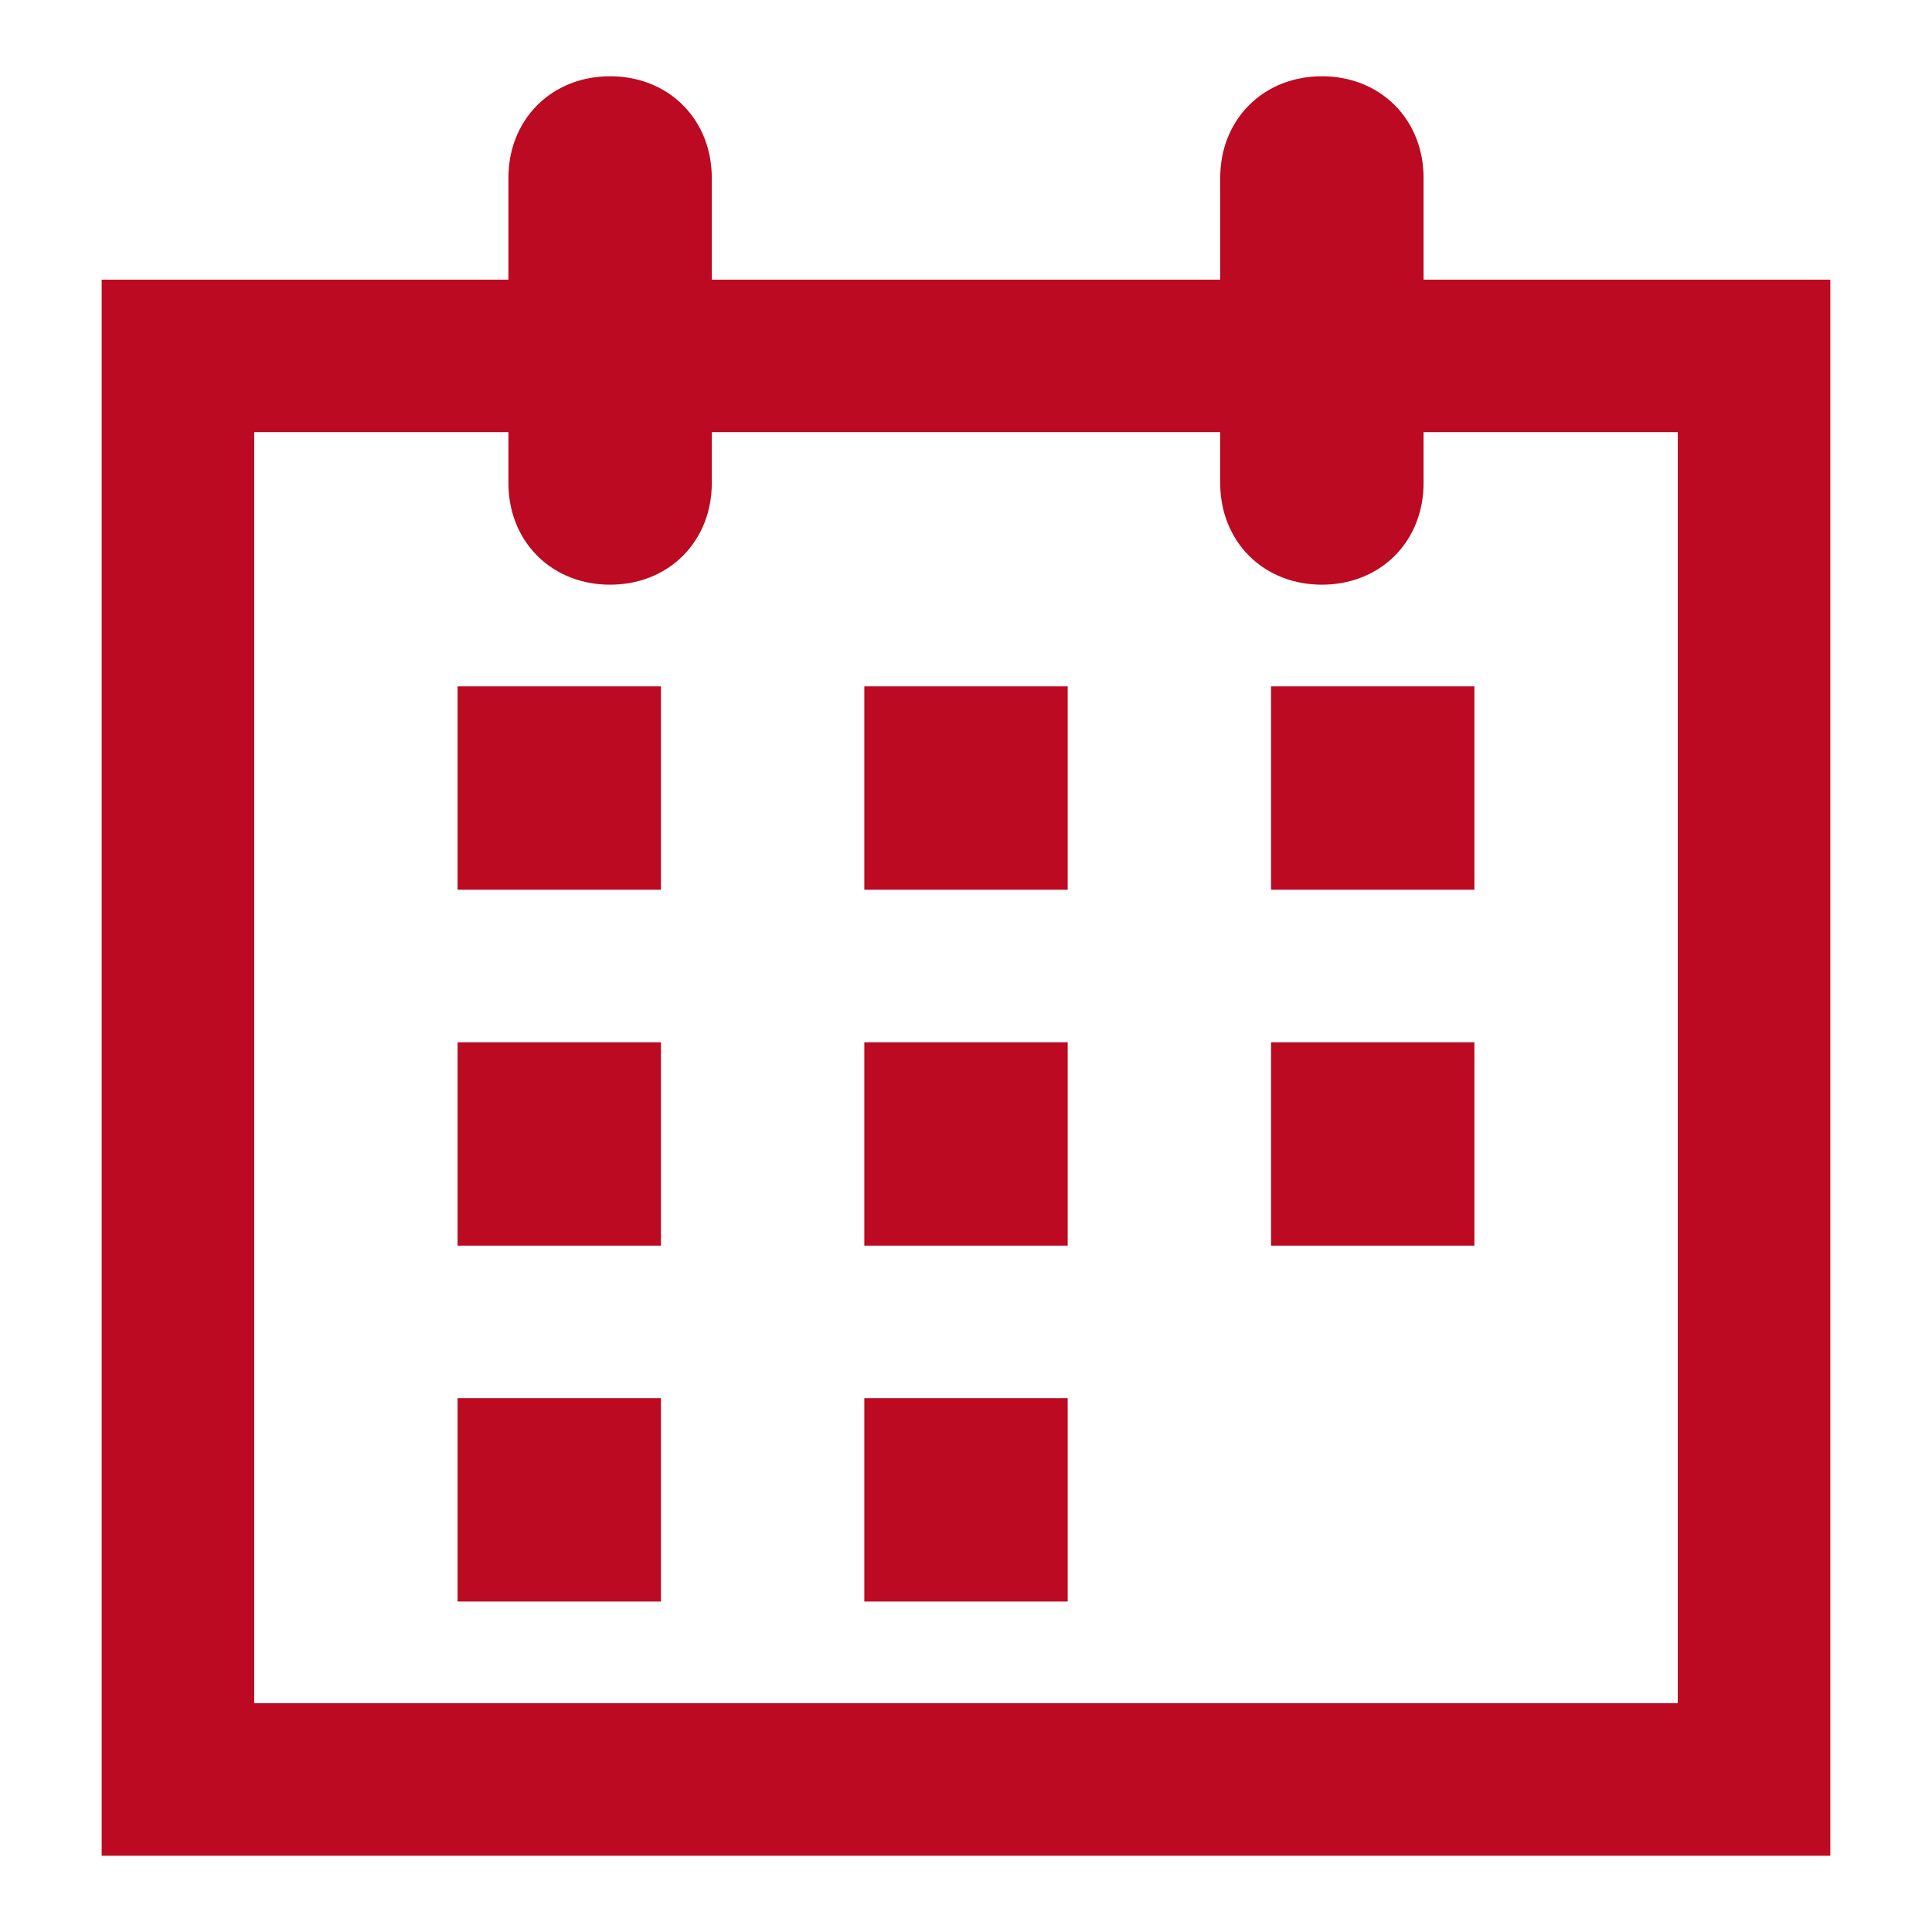 <?xml version="1.0" encoding="utf-8"?>
<!-- Generator: Adobe Illustrator 22.1.0, SVG Export Plug-In . SVG Version: 6.00 Build 0)  -->
<svg version="1.1" id="Layer_1" xmlns="http://www.w3.org/2000/svg" xmlns:xlink="http://www.w3.org/1999/xlink" x="0px" y="0px"
	 viewBox="0 0 38 38" style="enable-background:new 0 0 38 38;" xml:space="preserve">
<style type="text/css">
	.st0{fill:#BB0A21;stroke:#BB0A21;stroke-width:2;stroke-miterlimit:10;}
</style>
<path class="st0" d="M27,6.5v-3c0-0.6-0.4-1-1-1s-1,0.4-1,1v3H13v-3c0-0.6-0.4-1-1-1s-1,0.4-1,1v3H3v29h32v-29H27z M34,34.5H4v-27h7
	v2c0,0.6,0.4,1,1,1s1-0.4,1-1v-2h12v2c0,0.6,0.4,1,1,1s1-0.4,1-1v-2h7V34.5z"/>
<rect x="10" y="14.5" class="st0" width="2" height="2"/>
<rect x="10" y="21.5" class="st0" width="2" height="2"/>
<rect x="10" y="28.5" class="st0" width="2" height="2"/>
<rect x="26" y="14.5" class="st0" width="2" height="2"/>
<rect x="26" y="21.5" class="st0" width="2" height="2"/>
<rect x="18" y="14.5" class="st0" width="2" height="2"/>
<rect x="18" y="21.5" class="st0" width="2" height="2"/>
<rect x="18" y="28.5" class="st0" width="2" height="2"/>
</svg>
